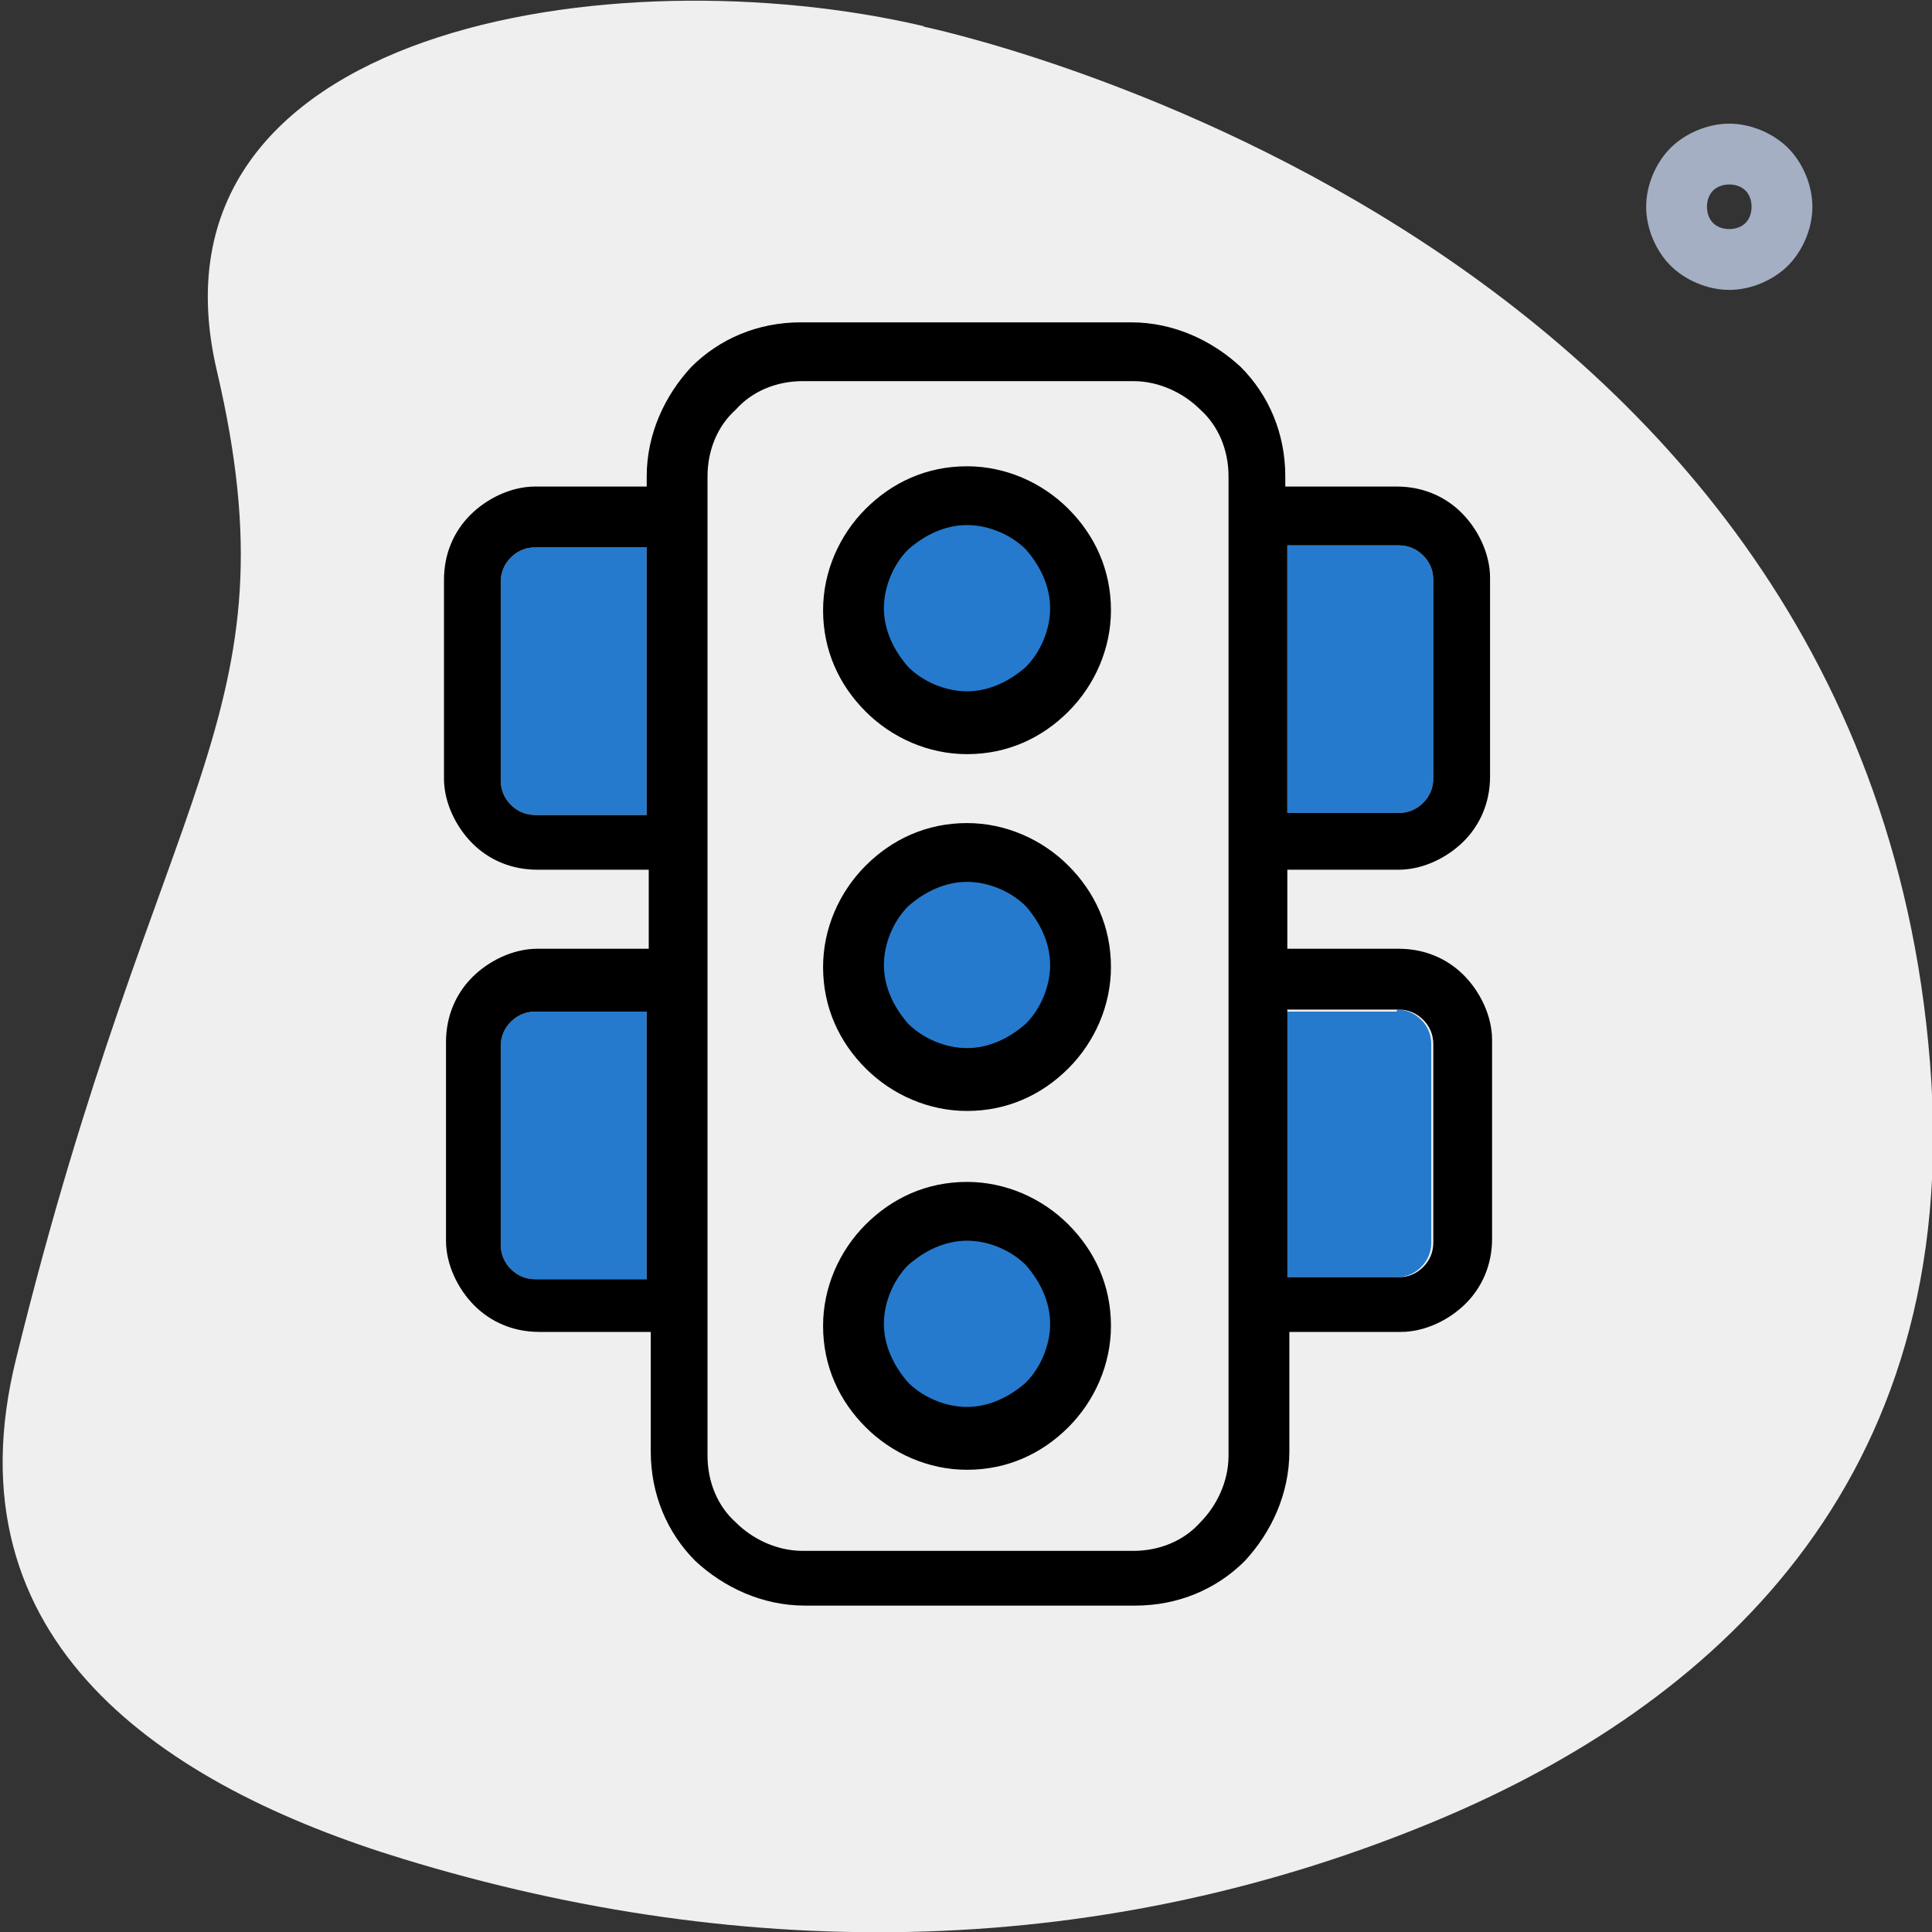 <?xml version="1.0" encoding="UTF-8"?>
<!DOCTYPE svg PUBLIC "-//W3C//DTD SVG 1.1//EN" "http://www.w3.org/Graphics/SVG/1.1/DTD/svg11.dtd">
<!-- Creator: CorelDRAW -->
<svg xmlns="http://www.w3.org/2000/svg" xml:space="preserve" width="6.468mm" height="6.468mm" version="1.1" shape-rendering="geometricPrecision" text-rendering="geometricPrecision" image-rendering="optimizeQuality" fill-rule="evenodd" clip-rule="evenodd"
viewBox="0 0 9.53 9.53"
 xmlns:xlink="http://www.w3.org/1999/xlink"
 xmlns:xodm="http://www.corel.com/coreldraw/odm/2003">
 <rect x="0" y="0" width="9.53" height="9.53" fill="#333333" stroke="none"/>
 <g id="Layer_x0020_1">
  <g id="_2631173426560">
   <path fill="#EFEFEF" d="M4.55 0.13c0,0 4.64,0.95 4.97,5.11 0.17,2.1 -1.11,3.18 -2.41,3.73 -1.66,0.7 -3.42,0.72 -5.12,0.2 -1.18,-0.36 -2.26,-1.07 -1.91,-2.47 0.7,-2.85 1.39,-3.16 0.99,-4.87 -0.4,-1.7 1.96,-2.06 3.49,-1.7z"/>
   <g>
    <path fill="#257ACD" d="M4.77 2.45c0.31,0 0.55,0.25 0.55,0.55 0,0.31 -0.25,0.55 -0.55,0.55 -0.31,0 -0.55,-0.25 -0.55,-0.55 0,-0.31 0.25,-0.55 0.55,-0.55z"/>
    <path fill="black" fill-rule="nonzero" d="M4.77 2.3c0.19,0 0.37,0.08 0.5,0.21 0.13,0.13 0.21,0.3 0.21,0.5 0,0.19 -0.08,0.37 -0.21,0.5 -0.13,0.13 -0.3,0.21 -0.5,0.21 -0.19,0 -0.37,-0.08 -0.5,-0.21 -0.13,-0.13 -0.21,-0.3 -0.21,-0.5 0,-0.19 0.08,-0.37 0.21,-0.5 0.13,-0.13 0.3,-0.21 0.5,-0.21zm0.29 0.41c-0.07,-0.07 -0.18,-0.12 -0.29,-0.12 -0.11,0 -0.21,0.05 -0.29,0.12 -0.07,0.07 -0.12,0.18 -0.12,0.29 0,0.11 0.05,0.21 0.12,0.29 0.07,0.07 0.18,0.12 0.29,0.12 0.11,0 0.21,-0.05 0.29,-0.12 0.07,-0.07 0.12,-0.18 0.12,-0.29 0,-0.11 -0.05,-0.21 -0.12,-0.29z"/>
    <path fill="#257ACD" d="M4.77 4.21c0.31,0 0.55,0.25 0.55,0.55 0,0.31 -0.25,0.55 -0.55,0.55 -0.31,0 -0.55,-0.25 -0.55,-0.55 0,-0.31 0.25,-0.55 0.55,-0.55z"/>
    <path fill="black" fill-rule="nonzero" d="M4.77 4.06c0.19,0 0.37,0.08 0.5,0.21 0.13,0.13 0.21,0.3 0.21,0.5 0,0.19 -0.08,0.37 -0.21,0.5 -0.13,0.13 -0.3,0.21 -0.5,0.21 -0.19,0 -0.37,-0.08 -0.5,-0.21 -0.13,-0.13 -0.21,-0.3 -0.21,-0.5 0,-0.19 0.08,-0.37 0.21,-0.5 0.13,-0.13 0.3,-0.21 0.5,-0.21zm0.29 0.41c-0.07,-0.07 -0.18,-0.12 -0.29,-0.12 -0.11,0 -0.21,0.05 -0.29,0.12 -0.07,0.07 -0.12,0.18 -0.12,0.29 0,0.11 0.05,0.21 0.12,0.29 0.07,0.07 0.18,0.12 0.29,0.12 0.11,0 0.21,-0.05 0.29,-0.12 0.07,-0.07 0.12,-0.18 0.12,-0.29 0,-0.11 -0.05,-0.21 -0.12,-0.29z"/>
    <path fill="#257ACD" d="M4.77 5.98c0.31,0 0.55,0.25 0.55,0.55 0,0.31 -0.25,0.55 -0.55,0.55 -0.31,0 -0.55,-0.25 -0.55,-0.55 0,-0.31 0.25,-0.55 0.55,-0.55z"/>
    <path fill="black" fill-rule="nonzero" d="M4.77 5.83c0.19,0 0.37,0.08 0.5,0.21 0.13,0.13 0.21,0.3 0.21,0.5 0,0.19 -0.08,0.37 -0.21,0.5 -0.13,0.13 -0.3,0.21 -0.5,0.21 -0.19,0 -0.37,-0.08 -0.5,-0.21 -0.13,-0.13 -0.21,-0.3 -0.21,-0.5 0,-0.19 0.08,-0.37 0.21,-0.5 0.13,-0.13 0.3,-0.21 0.5,-0.21zm0.29 0.41c-0.07,-0.07 -0.18,-0.12 -0.29,-0.12 -0.11,0 -0.21,0.05 -0.29,0.12 -0.07,0.07 -0.12,0.18 -0.12,0.29 0,0.11 0.05,0.21 0.12,0.29 0.07,0.07 0.18,0.12 0.29,0.12 0.11,0 0.21,-0.05 0.29,-0.12 0.07,-0.07 0.12,-0.18 0.12,-0.29 0,-0.11 -0.05,-0.21 -0.12,-0.29z"/>
    <path fill="#257ACD" d="M3.19 4.01l0 -1.31 -0.55 0c-0.05,0 -0.09,0.02 -0.12,0.05 -0.03,0.03 -0.05,0.07 -0.05,0.12l0 0.98c0,0.05 0.02,0.09 0.05,0.12 0.03,0.03 0.07,0.05 0.12,0.05l0.55 0z"/>
    <path fill="#257ACD" d="M3.19 4.99l-0.55 0c-0.05,0 -0.09,0.02 -0.12,0.05 -0.03,0.03 -0.05,0.07 -0.05,0.12l0 0.98c0,0.05 0.02,0.09 0.05,0.12 0.03,0.03 0.07,0.05 0.12,0.05l0.55 0 0 -1.31z"/>
    <path fill="#257ACD" d="M6.35 2.7l0 1.31 0.55 0c0.05,0 0.09,-0.02 0.12,-0.05 0.03,-0.03 0.05,-0.07 0.05,-0.12l0 -0.98c0,-0.05 -0.02,-0.09 -0.05,-0.12 -0.03,-0.03 -0.07,-0.05 -0.12,-0.05l-0.55 0z"/>
    <path fill="#257ACD" d="M6.89 4.99l-0.55 0 0 1.31 0.55 0c0.05,0 0.09,-0.02 0.12,-0.05 0.03,-0.03 0.05,-0.07 0.05,-0.12l0 -0.98c0,-0.05 -0.02,-0.09 -0.05,-0.12 -0.03,-0.03 -0.07,-0.05 -0.12,-0.05z"/>
    <path fill="black" fill-rule="nonzero" d="M3.95 1.59l1.63 0c0.21,0 0.4,0.09 0.54,0.22 0.14,0.14 0.22,0.33 0.22,0.54l0 0.05 0.55 0c0.13,0 0.24,0.05 0.32,0.13 0.08,0.08 0.14,0.2 0.14,0.32l0 0.98c0,0.13 -0.05,0.24 -0.13,0.32 -0.08,0.08 -0.2,0.14 -0.32,0.14l-0.55 0 0 0.39 0.55 0c0.13,0 0.24,0.05 0.32,0.13 0.08,0.08 0.14,0.2 0.14,0.32l0 0.98c0,0.13 -0.05,0.24 -0.13,0.32 -0.08,0.08 -0.2,0.14 -0.32,0.14l-0.55 0 0 0.59c0,0.21 -0.09,0.4 -0.22,0.54 -0.14,0.14 -0.33,0.22 -0.54,0.22l-1.63 0c-0.21,0 -0.4,-0.09 -0.54,-0.22 -0.14,-0.14 -0.22,-0.33 -0.22,-0.54l0 -0.59 -0.55 0c-0.13,0 -0.24,-0.05 -0.32,-0.13 -0.08,-0.08 -0.14,-0.2 -0.14,-0.32l0 -0.98c0,-0.13 0.05,-0.24 0.13,-0.32 0.08,-0.08 0.2,-0.14 0.32,-0.14l0.55 0 0 -0.39 -0.55 0c-0.13,0 -0.24,-0.05 -0.32,-0.13 -0.08,-0.08 -0.14,-0.2 -0.14,-0.32l0 -0.98c0,-0.13 0.05,-0.24 0.13,-0.32 0.08,-0.08 0.2,-0.14 0.32,-0.14l0.55 0 0 -0.05c0,-0.21 0.09,-0.4 0.22,-0.54 0.14,-0.14 0.33,-0.22 0.54,-0.22zm2.4 3.4l0 1.31 0.55 0c0.05,0 0.09,-0.02 0.12,-0.05 0.03,-0.03 0.05,-0.07 0.05,-0.12l0 -0.98c0,-0.05 -0.02,-0.09 -0.05,-0.12 -0.03,-0.03 -0.07,-0.05 -0.12,-0.05l-0.55 0zm-3.16 1.31l0 -1.31 -0.55 0c-0.05,0 -0.09,0.02 -0.12,0.05 -0.03,0.03 -0.05,0.07 -0.05,0.12l0 0.98c0,0.05 0.02,0.09 0.05,0.12 0.03,0.03 0.07,0.05 0.12,0.05l0.55 0zm3.16 -3.6l0 1.31 0.55 0c0.05,0 0.09,-0.02 0.12,-0.05 0.03,-0.03 0.05,-0.07 0.05,-0.12l0 -0.98c0,-0.05 -0.02,-0.09 -0.05,-0.12 -0.03,-0.03 -0.07,-0.05 -0.12,-0.05l-0.55 0zm-3.16 1.31l0 -1.31 -0.55 0c-0.05,0 -0.09,0.02 -0.12,0.05 -0.03,0.03 -0.05,0.07 -0.05,0.12l0 0.98c0,0.05 0.02,0.09 0.05,0.12 0.03,0.03 0.07,0.05 0.12,0.05l0.55 0zm2.4 -2.13l-1.63 0c-0.13,0 -0.25,0.05 -0.33,0.14 -0.09,0.08 -0.14,0.2 -0.14,0.33l0 4.83c0,0.13 0.05,0.25 0.14,0.33 0.08,0.08 0.2,0.14 0.33,0.14l1.63 0c0.13,0 0.25,-0.05 0.33,-0.14 0.08,-0.08 0.14,-0.2 0.14,-0.33l0 -4.83c0,-0.13 -0.05,-0.25 -0.14,-0.33 -0.08,-0.08 -0.2,-0.14 -0.33,-0.14z"/>
   </g>
   <path fill="#A4AFC3" fill-rule="nonzero" d="M8.53 0.61c0.11,0 0.22,0.05 0.29,0.12 0.07,0.07 0.12,0.18 0.12,0.29 0,0.11 -0.05,0.22 -0.12,0.29 -0.07,0.07 -0.18,0.12 -0.29,0.12 -0.11,0 -0.22,-0.05 -0.29,-0.12 -0.07,-0.07 -0.12,-0.18 -0.12,-0.29 0,-0.11 0.05,-0.22 0.12,-0.29 0.07,-0.07 0.18,-0.12 0.29,-0.12zm0.08 0.33c-0.02,-0.02 -0.05,-0.03 -0.08,-0.03 -0.03,0 -0.06,0.01 -0.08,0.03 -0.02,0.02 -0.03,0.05 -0.03,0.08 0,0.03 0.01,0.06 0.03,0.08 0.02,0.02 0.05,0.03 0.08,0.03 0.03,0 0.06,-0.01 0.08,-0.03 0.02,-0.02 0.03,-0.05 0.03,-0.08 0,-0.03 -0.01,-0.06 -0.03,-0.08z"/>
  </g>
 </g>
</svg>
